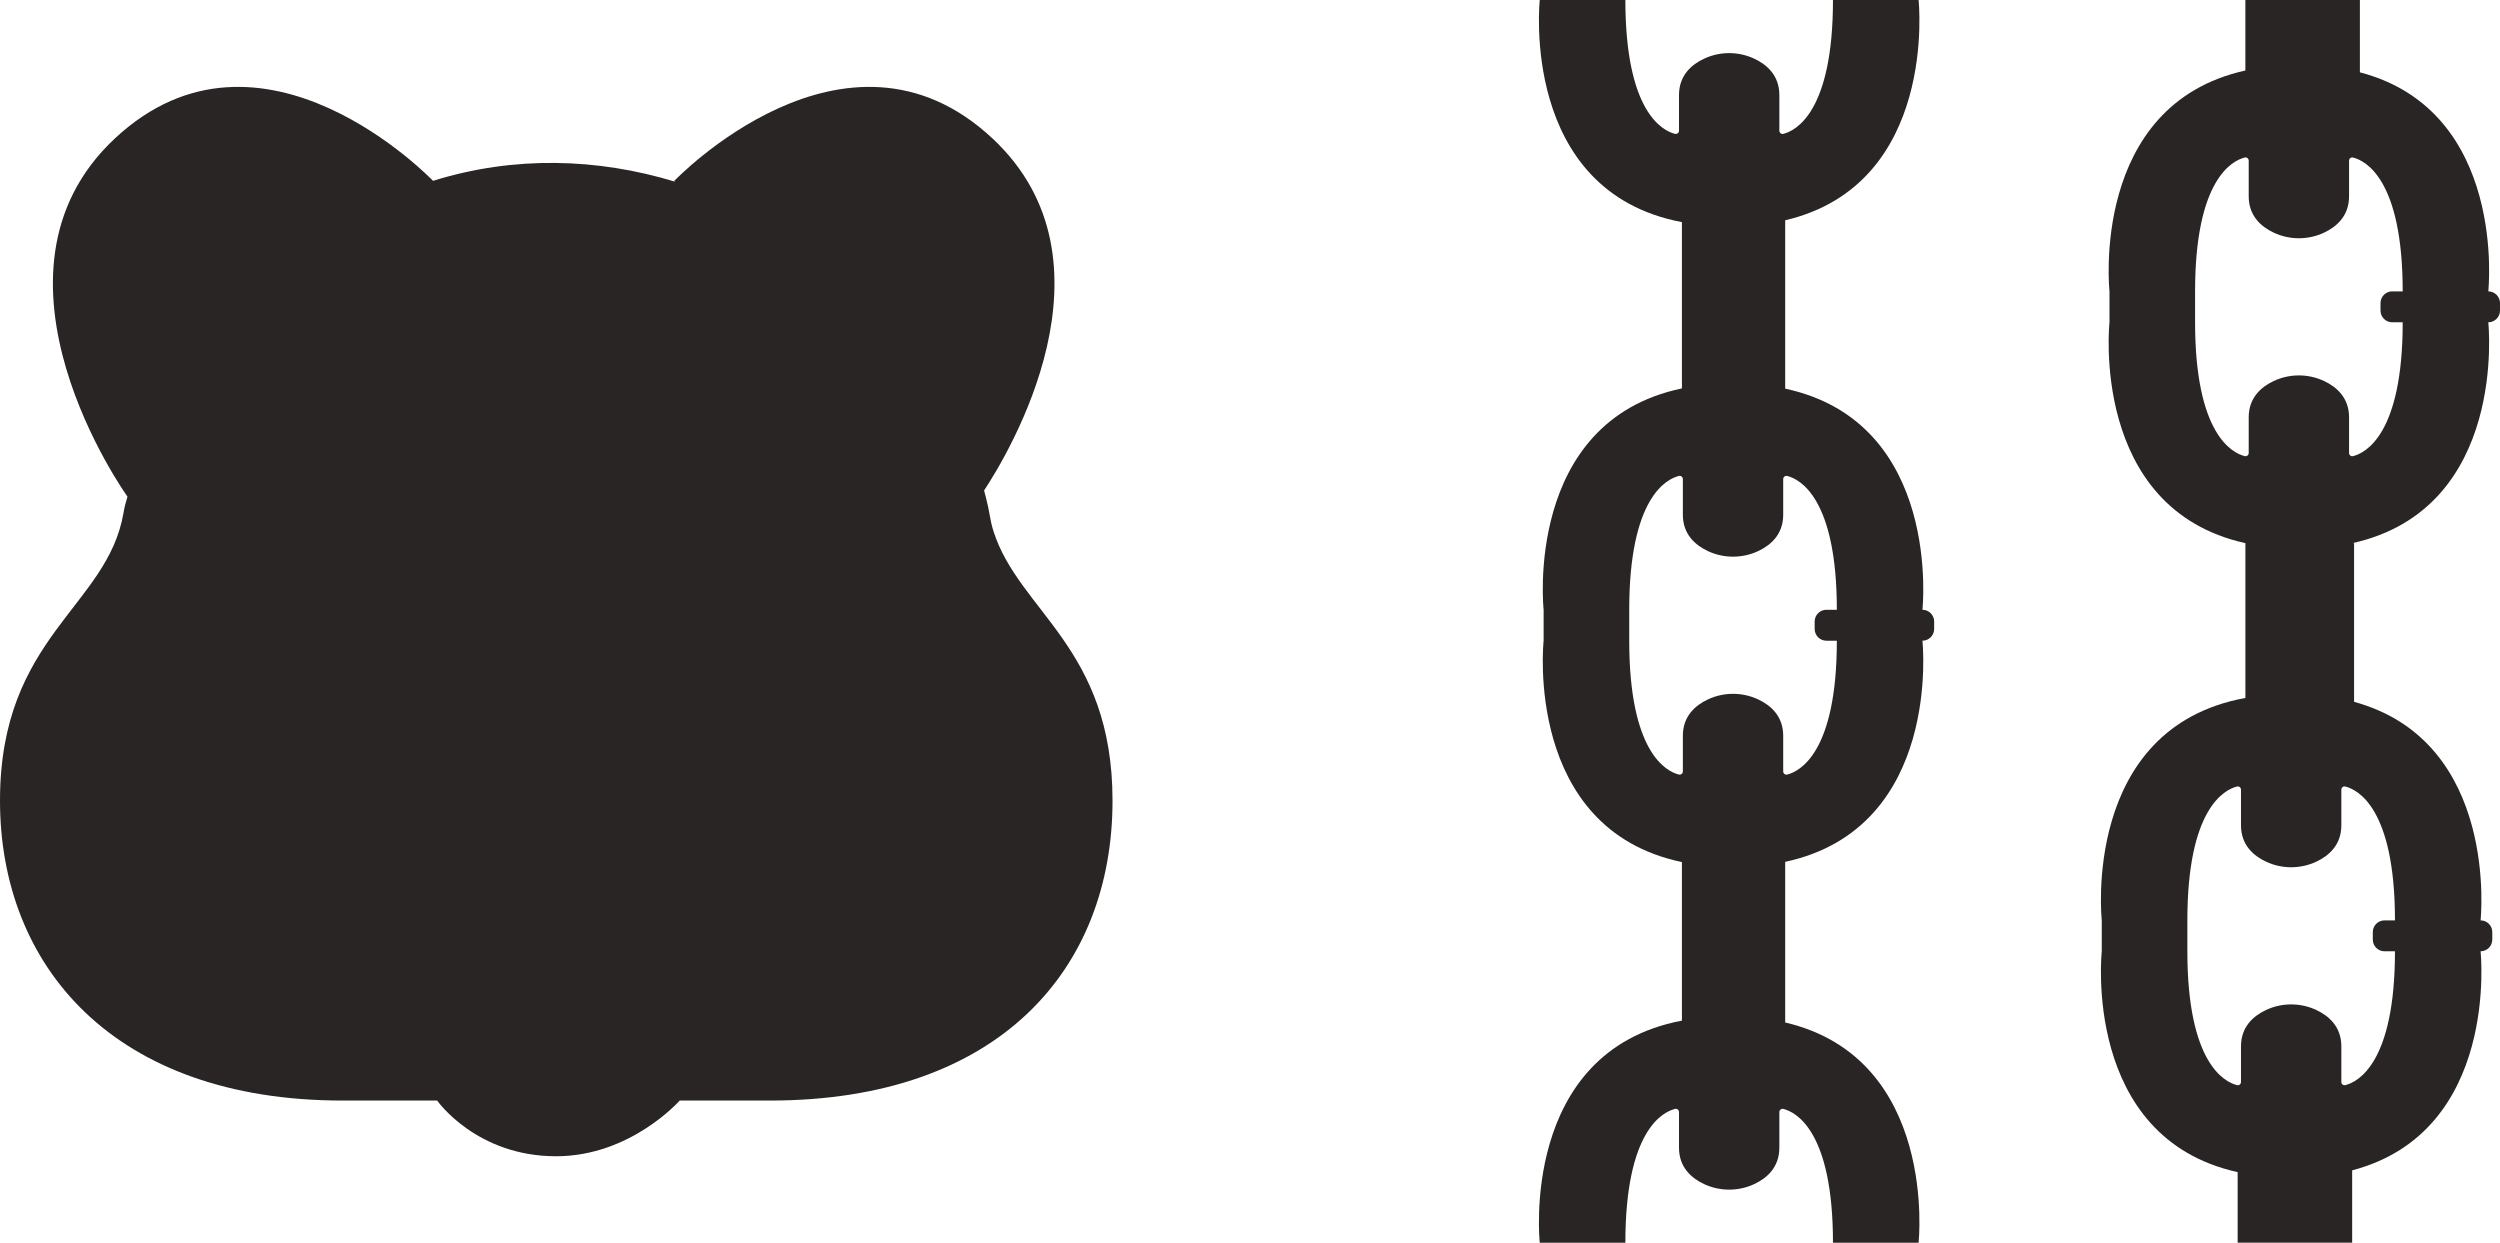 <svg width="346" height="172" viewBox="0 0 346 172" fill="none" xmlns="http://www.w3.org/2000/svg">
<path d="M137.495 73.513C137.258 72.768 137.092 72.005 136.964 71.234C136.906 70.876 136.837 70.521 136.759 70.168C136.59 69.401 136.402 68.638 136.199 67.88V67.878C139.562 62.782 155.635 36.205 137.345 19.146C117.045 0.213 93.326 25.029 93.326 25.029L93.4 25.139C82.74 21.896 71.18 21.515 59.934 25.028C59.933 25.028 59.932 25.028 59.932 25.028C59.793 24.882 36.155 0.268 15.915 19.146C-4.331 38.029 17.532 68.58 17.646 68.739C17.646 68.739 17.646 68.74 17.646 68.741C17.413 69.459 17.225 70.192 17.101 70.936C14.911 84.009 0 88.044 0 110.816C0 133.588 15.599 152.318 47.437 152.318H60.502C60.502 152.318 60.503 152.318 60.504 152.318C60.563 152.402 65.941 160.035 76.986 160.026C87.24 160.019 94.011 152.384 94.07 152.318C94.07 152.318 94.07 152.318 94.072 152.318H106.536C138.375 152.318 153.973 134.027 153.973 110.816C153.973 89.61 141.042 84.652 137.496 73.513H137.495Z" fill="#292524"/>
<path d="M344.38 40.326C344.38 40.326 347.073 15.371 326.607 10.009V0H310.759V9.758C289.17 14.54 291.953 40.326 291.953 40.326V44.605C291.953 44.605 289.169 70.397 310.766 75.173H310.764V96.596C288.009 100.746 290.884 127.379 290.884 127.379V131.658C290.884 131.658 288.101 157.444 309.69 162.224V171.984H325.539V161.975C346.005 156.613 343.312 131.658 343.312 131.658C344.206 131.658 344.932 130.932 344.932 130.036V129.001C344.932 128.106 344.206 127.379 343.312 127.379C343.312 127.379 345.982 102.641 325.804 97.134V75.173H325.566C347.162 70.397 344.379 44.605 344.379 44.605C345.274 44.605 345.999 43.878 345.999 42.983V41.947C345.999 41.052 345.274 40.326 344.379 40.326H344.38ZM331.464 127.379H330.015C329.12 127.379 328.395 128.106 328.395 129.001V130.036C328.395 130.932 329.12 131.658 330.015 131.658H331.464C331.464 147.138 326.33 149.743 324.602 150.181C324.318 150.253 324.042 150.042 324.042 149.749V144.815C324.042 142.087 322.306 140.593 320.57 139.78C318.375 138.753 315.82 138.753 313.625 139.78C311.889 140.593 310.153 142.087 310.153 144.815V149.749C310.153 150.038 309.883 150.254 309.603 150.183C307.885 149.752 302.731 147.168 302.731 131.658V127.379C302.731 111.899 307.865 109.295 309.593 108.856C309.877 108.785 310.153 108.995 310.153 109.288V114.223C310.153 116.95 311.889 118.445 313.625 119.258C315.82 120.284 318.375 120.284 320.57 119.258C322.306 118.445 324.042 116.95 324.042 114.223V109.288C324.042 109 324.312 108.784 324.592 108.854C326.31 109.285 331.464 111.87 331.464 127.379ZM331.083 44.605H332.533C332.533 60.114 327.379 62.7 325.661 63.13C325.381 63.2 325.111 62.984 325.111 62.696V57.761C325.111 55.034 323.374 53.539 321.638 52.726C319.444 51.7 316.888 51.7 314.694 52.726C312.957 53.539 311.221 55.034 311.221 57.761V62.696C311.221 62.989 310.946 63.199 310.661 63.128C308.934 62.689 303.799 60.084 303.799 44.605V40.326C303.799 24.816 308.953 22.231 310.671 21.801C310.951 21.73 311.221 21.947 311.221 22.235V27.169C311.221 29.897 312.957 31.391 314.694 32.204C316.888 33.231 319.444 33.231 321.638 32.204C323.374 31.391 325.111 29.897 325.111 27.169V22.235C325.111 21.942 325.386 21.731 325.67 21.803C327.398 22.241 332.533 24.846 332.533 40.326H331.083C330.189 40.326 329.463 41.052 329.463 41.947V42.983C329.463 43.878 330.189 44.605 331.083 44.605Z" fill="#292524"/>
<path d="M266.066 84.395C266.066 84.395 268.864 58.46 247.071 53.788V30.487C268.284 25.51 265.532 0 265.532 0C265.532 0 253.635 0 253.684 0C253.684 15.51 248.53 18.095 246.812 18.525C246.532 18.596 246.262 18.379 246.262 18.091V13.157C246.262 10.429 244.526 8.935 242.79 8.122C240.595 7.095 238.04 7.095 235.845 8.122C234.109 8.935 232.373 10.429 232.373 13.157V18.091C232.373 18.384 232.097 18.595 231.813 18.523C230.085 18.085 224.951 15.48 224.951 0C225.001 0 213.103 0 213.103 0C213.103 0 210.247 26.472 232.778 30.744V53.756C210.826 58.343 213.637 84.394 213.637 84.394V88.673C213.637 88.673 210.826 114.724 232.778 119.311V141.254C210.247 145.527 213.103 171.998 213.103 171.998C213.103 171.998 225 171.998 224.951 171.998C224.951 156.488 230.105 153.903 231.823 153.473C232.103 153.402 232.373 153.618 232.373 153.907V158.841C232.373 161.569 234.109 163.063 235.845 163.876C238.04 164.903 240.595 164.903 242.79 163.876C244.526 163.063 246.262 161.569 246.262 158.841V153.907C246.262 153.614 246.538 153.403 246.822 153.475C248.55 153.913 253.684 156.518 253.684 171.998C253.634 171.998 265.532 171.998 265.532 171.998C265.532 171.998 268.284 146.488 247.071 141.511V119.279C268.864 114.608 266.066 88.672 266.066 88.672C266.96 88.672 267.686 87.946 267.686 87.05V86.015C267.686 85.12 266.96 84.393 266.066 84.393V84.395ZM252.769 88.674H254.219C254.219 104.184 249.065 106.769 247.347 107.199C247.067 107.27 246.796 107.054 246.796 106.765V101.831C246.796 99.103 245.06 97.609 243.324 96.796C241.13 95.769 238.574 95.769 236.379 96.796C234.643 97.609 232.907 99.103 232.907 101.831V106.765C232.907 107.058 232.631 107.269 232.347 107.197C230.62 106.759 225.485 104.154 225.485 88.674V84.395C225.485 68.886 230.639 66.3 232.357 65.87C232.637 65.8 232.907 66.017 232.907 66.305V71.239C232.907 73.966 234.643 75.461 236.379 76.274C238.574 77.3 241.13 77.3 243.324 76.274C245.06 75.461 246.796 73.966 246.796 71.239V66.305C246.796 66.011 247.072 65.801 247.356 65.872C249.084 66.311 254.219 68.915 254.219 84.395H252.769C251.875 84.395 251.149 85.122 251.149 86.017V87.052C251.149 87.948 251.875 88.674 252.769 88.674Z" fill="#292524"/>
</svg>
